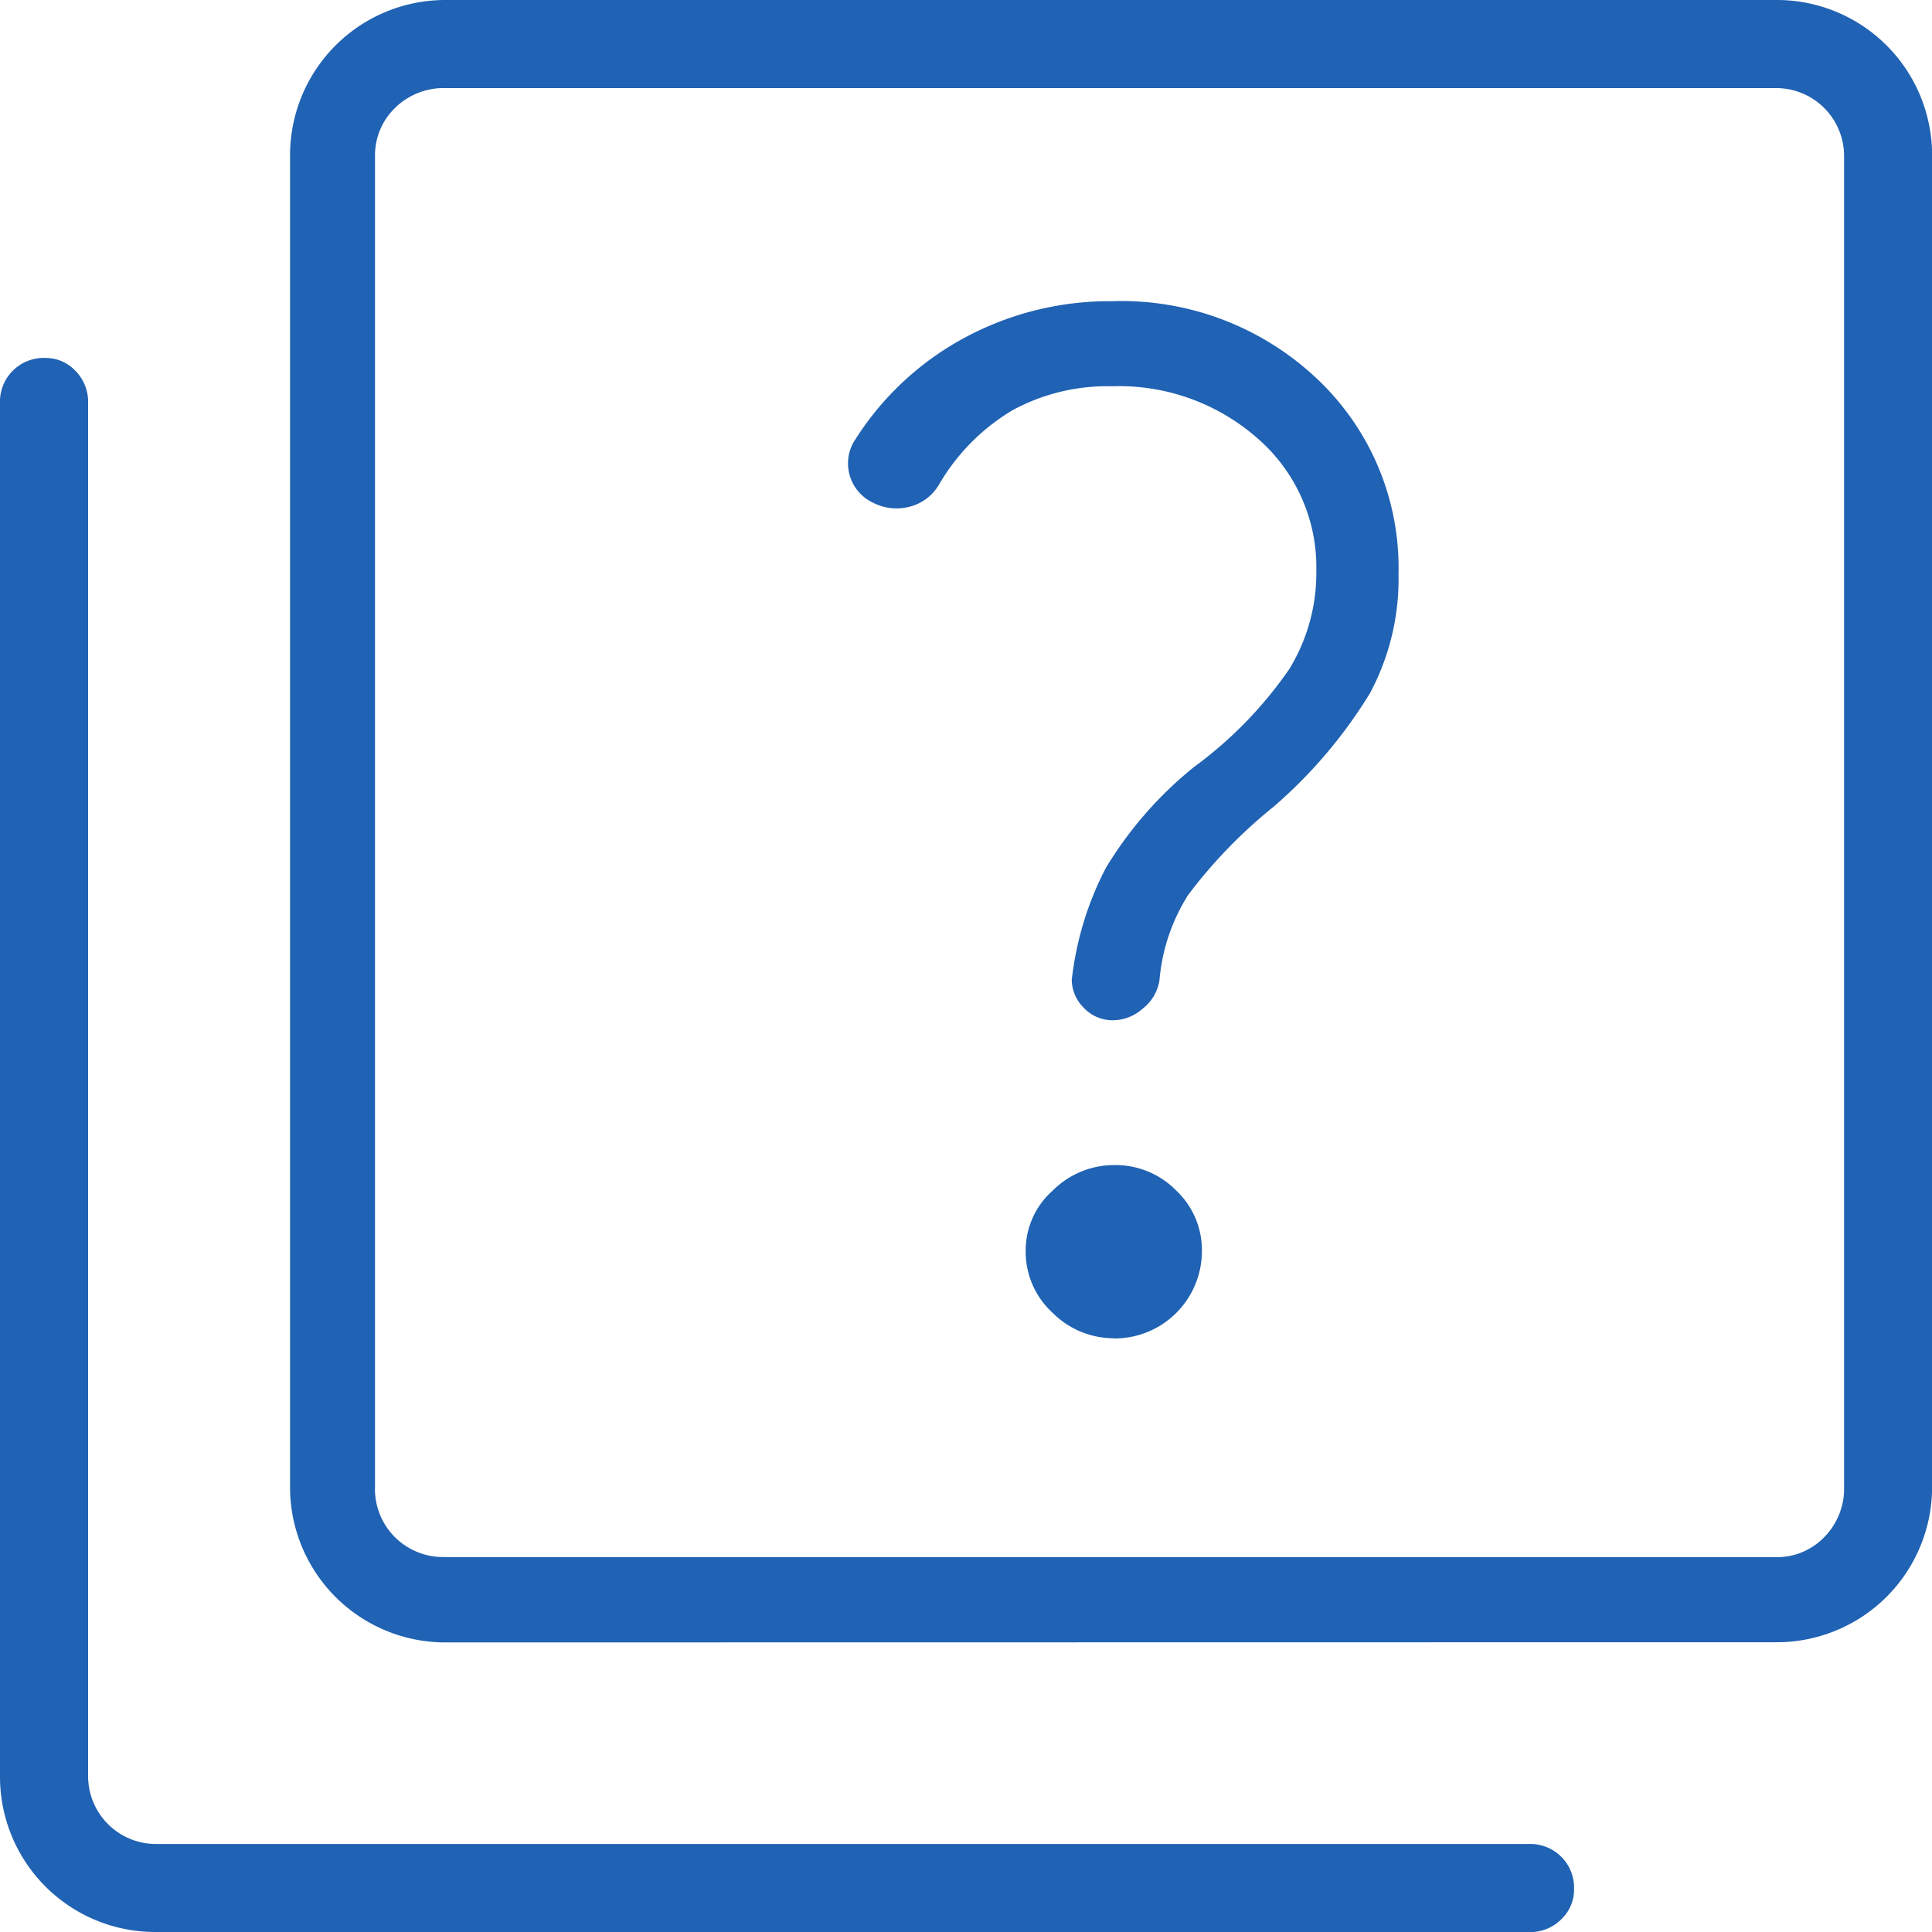 <svg xmlns="http://www.w3.org/2000/svg" width="20.262" height="20.262" viewBox="0 0 20.262 20.262">
  <path id="questions" d="M18.681,16.7a.477.477,0,0,0,.3-.119.471.471,0,0,0,.179-.3,1.984,1.984,0,0,1,.3-.894,5.2,5.2,0,0,1,.894-.924,5.047,5.047,0,0,0,1.013-1.192,2.535,2.535,0,0,0,.3-1.252,2.721,2.721,0,0,0-.849-2.041,2.984,2.984,0,0,0-2.16-.819,3.2,3.2,0,0,0-1.549.387,3.09,3.09,0,0,0-1.162,1.1.455.455,0,0,0,.209.626.538.538,0,0,0,.372.045.5.5,0,0,0,.313-.223,2.189,2.189,0,0,1,.775-.79,2.079,2.079,0,0,1,1.043-.253,2.2,2.2,0,0,1,1.535.551,1.787,1.787,0,0,1,.611,1.386,1.928,1.928,0,0,1-.283,1.028,4.282,4.282,0,0,1-1,1.028,4.043,4.043,0,0,0-.924,1.058,3.346,3.346,0,0,0-.358,1.177.421.421,0,0,0,.119.283A.416.416,0,0,0,18.681,16.7Zm0,3.337a.916.916,0,0,0,.924-.924.858.858,0,0,0-.268-.626.892.892,0,0,0-.656-.268.907.907,0,0,0-.641.268.837.837,0,0,0-.283.626.868.868,0,0,0,.283.656A.907.907,0,0,0,18.681,20.035Zm-7,3.188a1.628,1.628,0,0,1-1.639-1.639V7.639A1.628,1.628,0,0,1,11.678,6H25.624a1.628,1.628,0,0,1,1.639,1.639V21.584a1.628,1.628,0,0,1-1.639,1.639Zm0-.894H25.624a.69.69,0,0,0,.507-.209.726.726,0,0,0,.209-.536V7.639a.712.712,0,0,0-.715-.715H11.678a.726.726,0,0,0-.536.209.69.69,0,0,0-.209.507V21.584a.714.714,0,0,0,.745.745ZM8.639,26.262A1.628,1.628,0,0,1,7,24.624V10.231a.459.459,0,0,1,.477-.477.429.429,0,0,1,.313.134.464.464,0,0,1,.134.343V24.624a.712.712,0,0,0,.715.715H23.031a.459.459,0,0,1,.477.477.429.429,0,0,1-.134.313.464.464,0,0,1-.343.134ZM10.933,6.924v0Z" transform="translate(-7 -6)" fill="#2062b3"/>
</svg>
